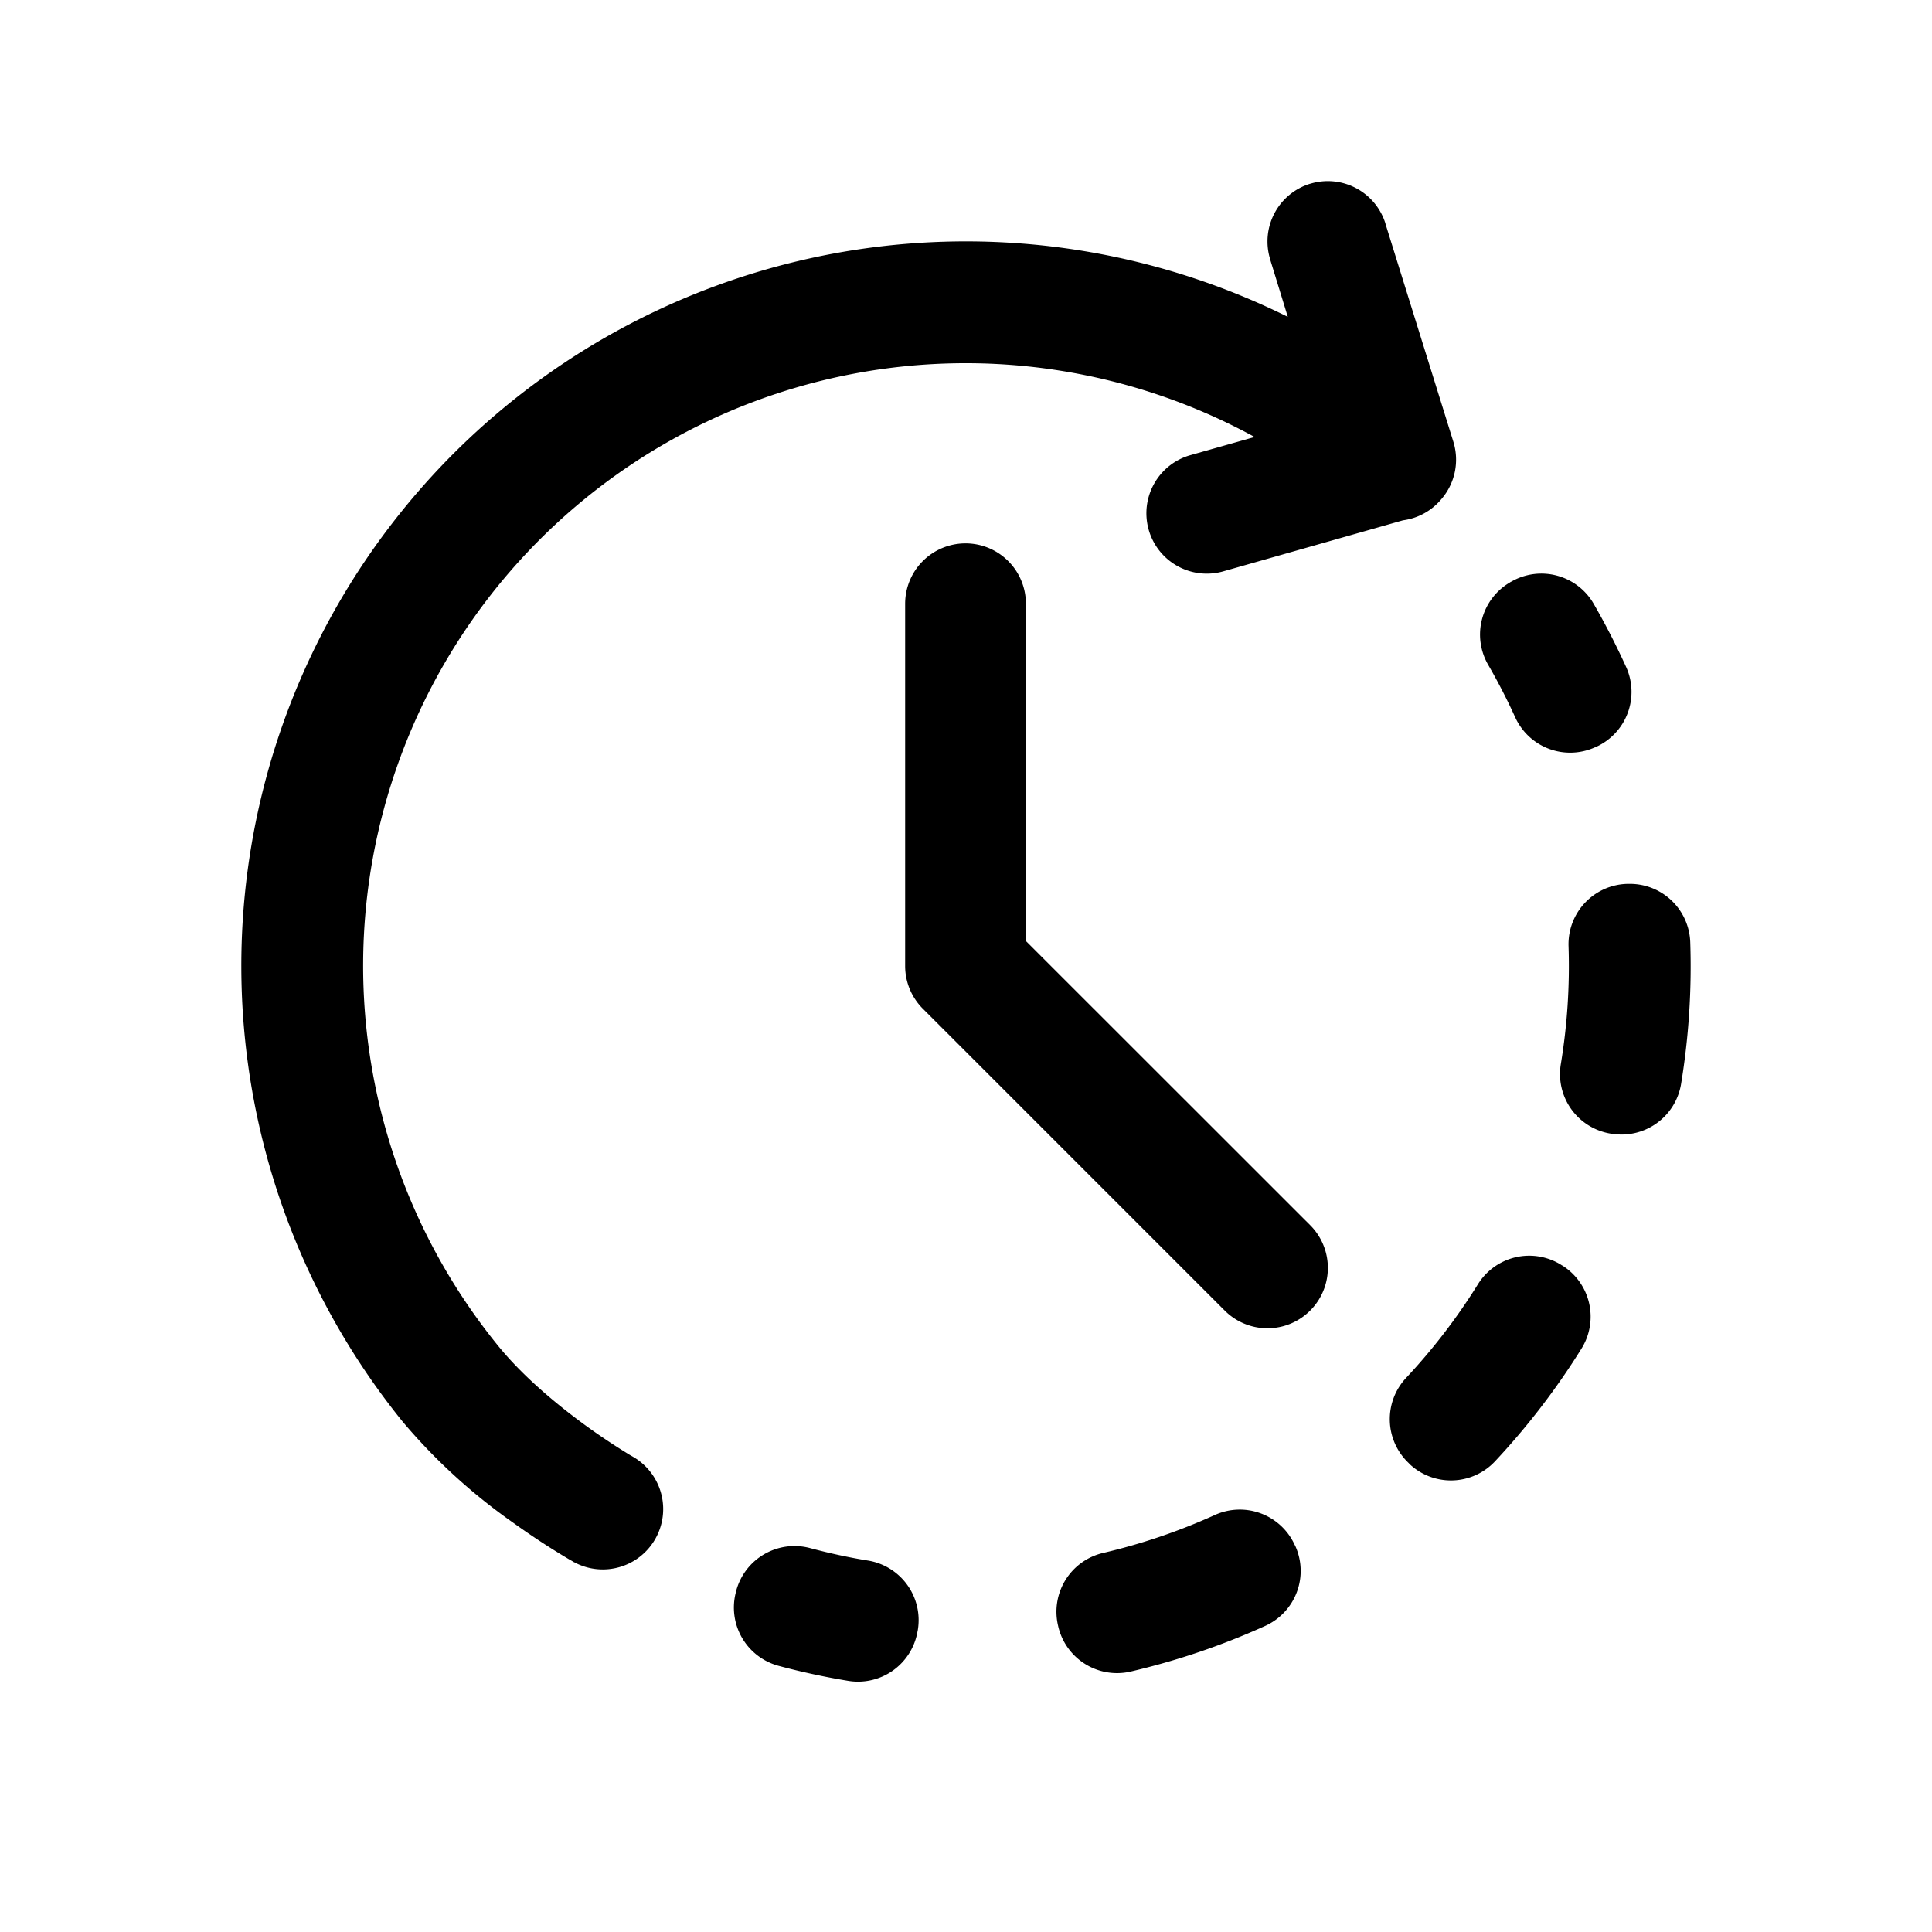 <svg viewBox="0 0 16 16" xmlns="http://www.w3.org/2000/svg"><path fill-rule="evenodd" clip-rule="evenodd" d="M10.85 1.522a.5.5 0 0 1 .624.33v.002l.562 1.804a.5.5 0 0 1-.096.472l-.006.007a.498.498 0 0 1-.315.172l-1.486.422a.5.5 0 1 1-.273-.962l.53-.15a4.99 4.99 0 0 0-6.27 7.52c.204.253.482.485.721.66a5.458 5.458 0 0 0 .378.252l.021.012.005.003a.5.5 0 0 1-.491.871l.243-.437-.243.437h-.002l-.003-.002-.009-.006-.03-.017a6.293 6.293 0 0 1-.458-.3 4.801 4.801 0 0 1-.917-.838 6 6 0 0 1 7.33-9.15l-.146-.475v-.002a.5.5 0 0 1 .33-.625ZM13.342 9.389h.005a.5.5 0 0 0 .575-.412 6.004 6.004 0 0 0 .076-1.173.5.5 0 0 0-.515-.484h-.01a.5.5 0 0 0-.483.517 4.974 4.974 0 0 1-.064.976.5.5 0 0 0 .412.575h.004Zm-.406 1.09a.5.5 0 0 1 .161.69 6.005 6.005 0 0 1-.716.933.5.5 0 0 1-.707.023l-.003-.003-.003-.004a.5.5 0 0 1-.024-.706 4.972 4.972 0 0 0 .596-.777.5.5 0 0 1 .689-.16l.003.002.004.003Zm-.425-5.66.003-.001a.5.5 0 0 1 .684.182c.098.17.188.346.269.524a.5.5 0 0 1-.25.662l-.003.002-.005.001a.5.5 0 0 1-.661-.249 4.995 4.995 0 0 0-.224-.435.5.5 0 0 1 .183-.683l.001-.001.003-.002Zm-1.784 7.984a.5.5 0 0 1-.249.662 6.023 6.023 0 0 1-1.114.378.5.5 0 0 1-.6-.373l-.001-.005-.001-.004a.5.5 0 0 1 .373-.6 4.989 4.989 0 0 0 .927-.315.5.5 0 0 1 .661.25l.002.003.002.005Zm-3.128.705a.5.5 0 0 1-.575.412 5.966 5.966 0 0 1-.575-.124.5.5 0 0 1-.354-.613v-.001l.001-.003.001-.003v-.002a.5.5 0 0 1 .613-.353c.158.042.318.077.479.103a.5.5 0 0 1 .412.575l-.001.005v.004Z"/><path fill-rule="evenodd" clip-rule="evenodd" d="M7.996 4.5a.5.5 0 0 1 .5.5v2.793l2.354 2.353a.5.5 0 0 1-.707.708l-2.5-2.5A.5.5 0 0 1 7.496 8V5a.5.5 0 0 1 .5-.5Z"/></svg>